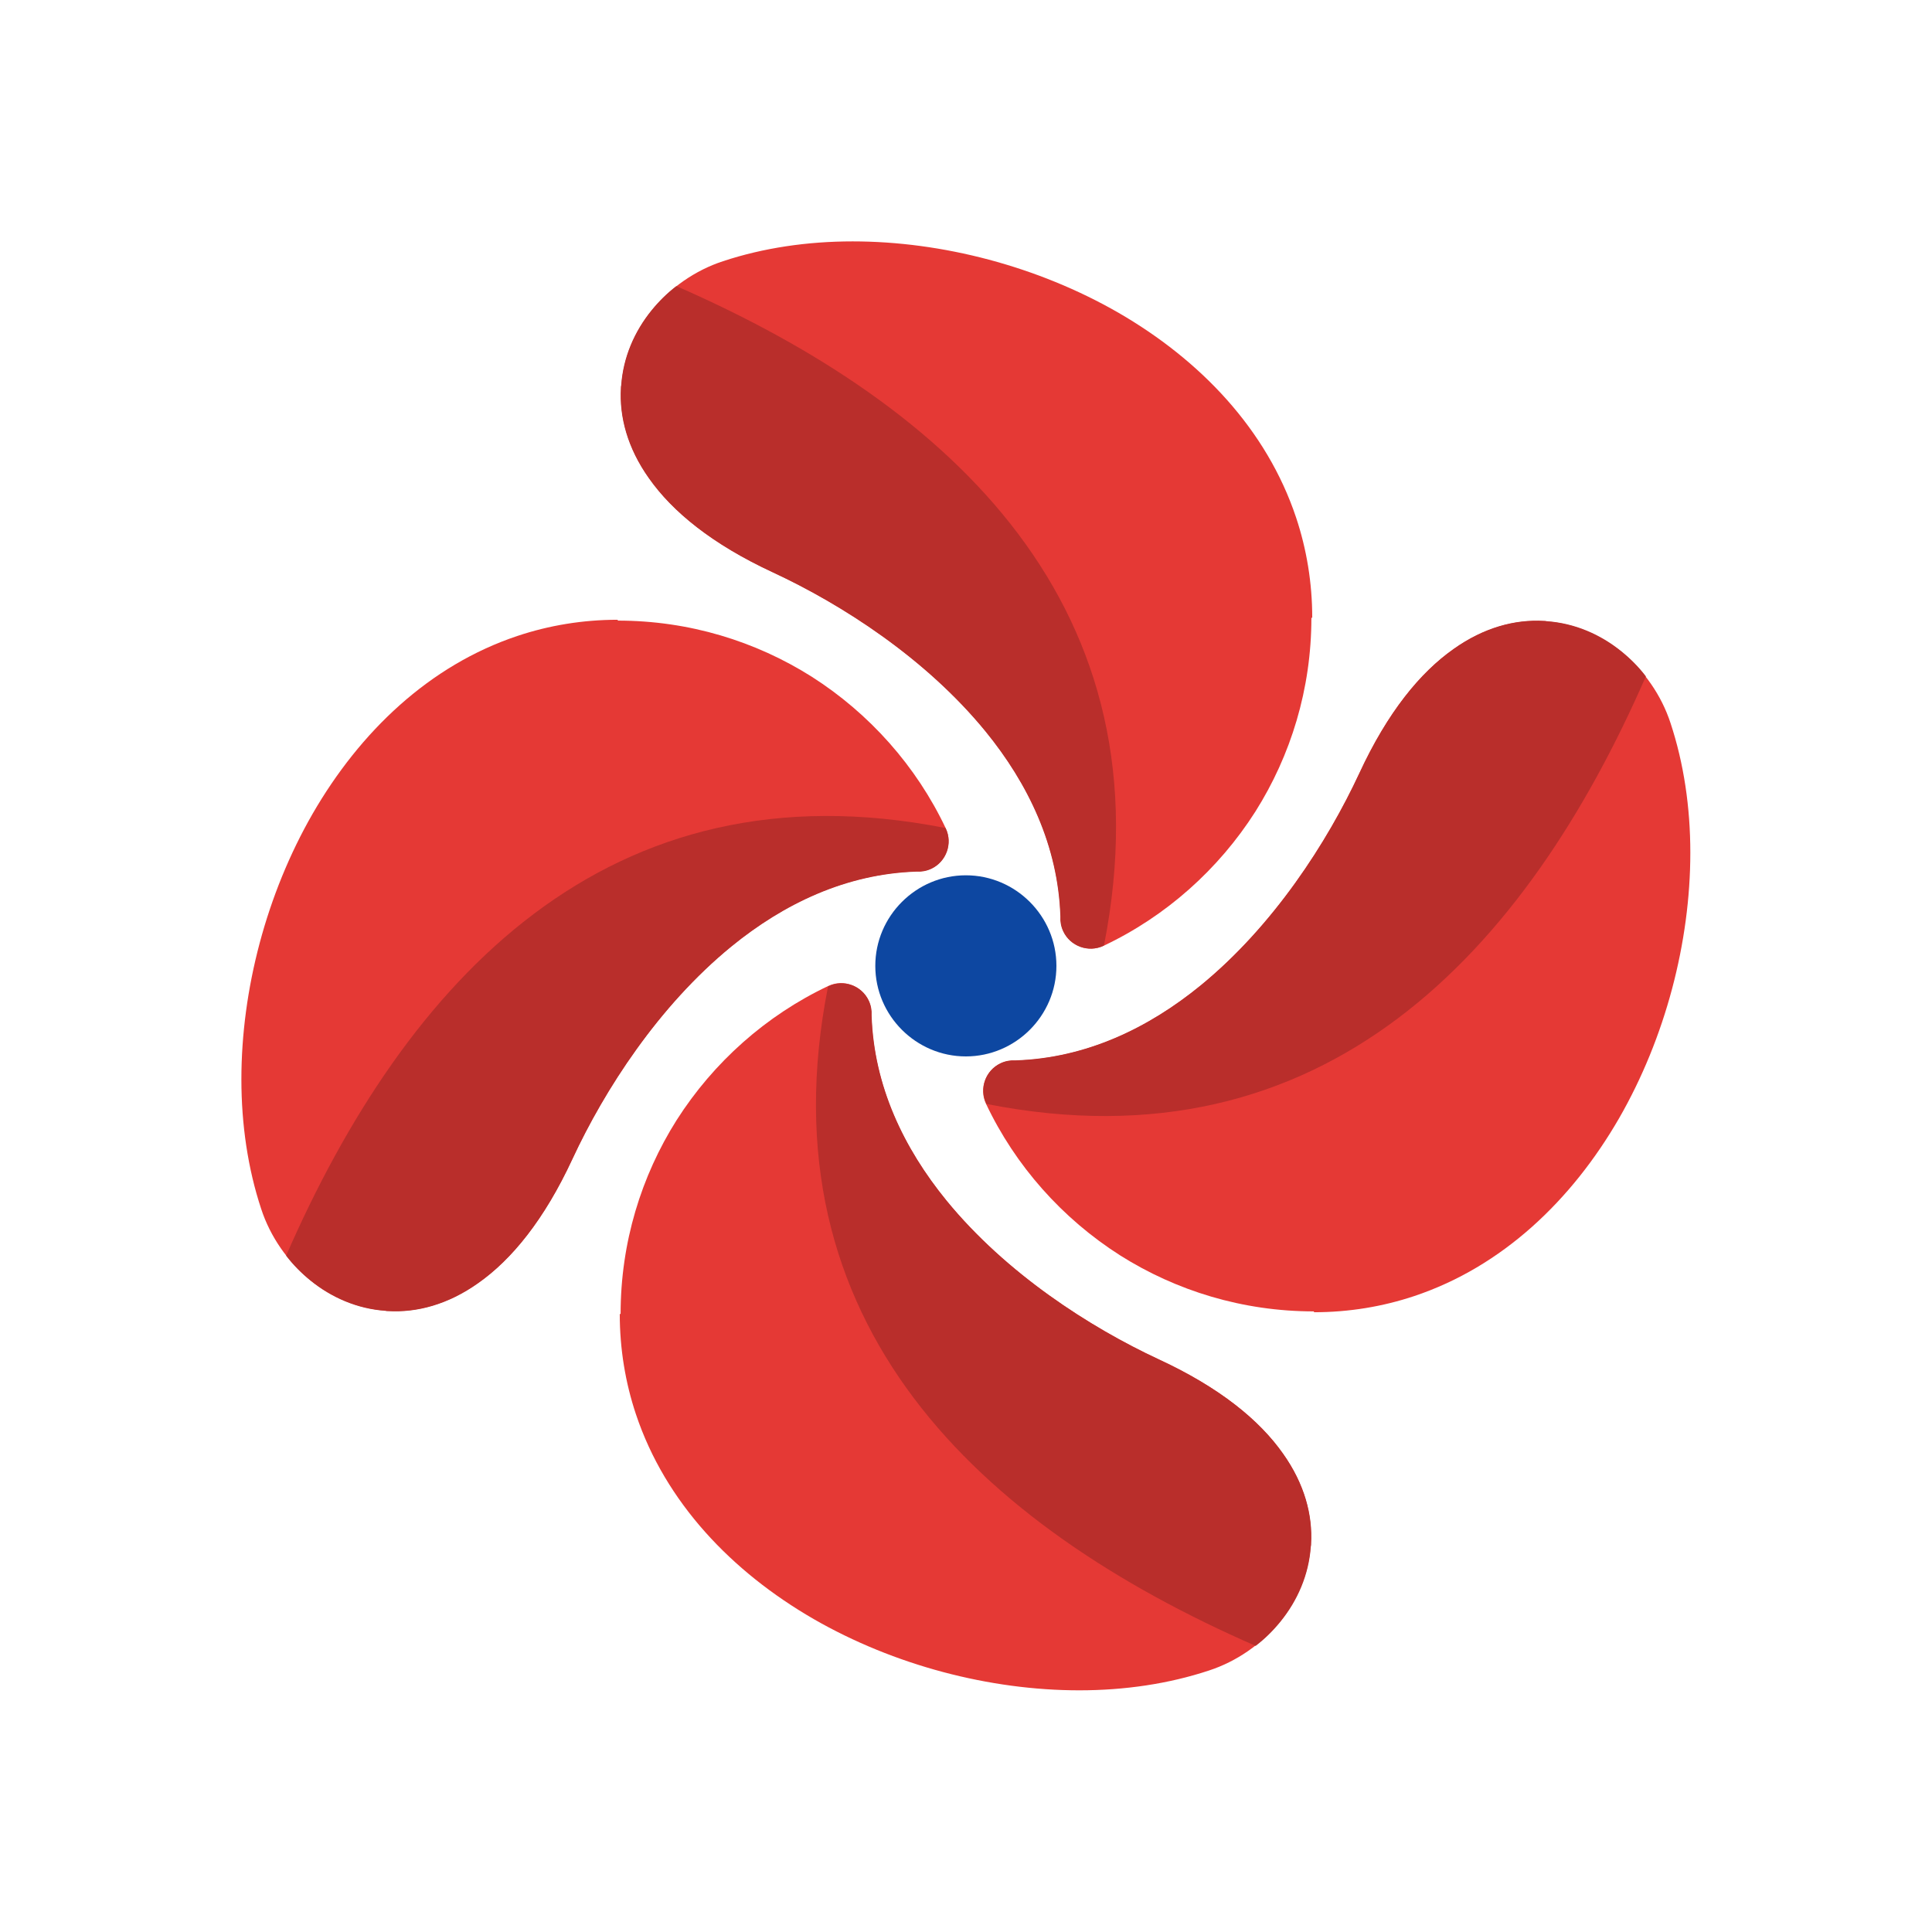 <?xml version="1.0" encoding="UTF-8"?>
<!DOCTYPE svg PUBLIC "-//W3C//DTD SVG 1.1//EN" "http://www.w3.org/Graphics/SVG/1.1/DTD/svg11.dtd">
<!-- Creator: CorelDRAW -->
<svg xmlns="http://www.w3.org/2000/svg" xml:space="preserve" width="6.827in" height="6.827in" style="shape-rendering:geometricPrecision; text-rendering:geometricPrecision; image-rendering:optimizeQuality; fill-rule:evenodd; clip-rule:evenodd"
viewBox="0 0 6.827 6.827"
 xmlns:xlink="http://www.w3.org/1999/xlink">
 <defs>
  <style type="text/css">
   <![CDATA[
    .fil3 {fill:none}
    .fil2 {fill:#0D47A1;fill-rule:nonzero}
    .fil1 {fill:#B92E2B;fill-rule:nonzero}
    .fil0 {fill:#E53935;fill-rule:nonzero}
   ]]>
  </style>
 </defs>
 <g id="Layer_x0020_1">
  <g id="_273208120">
   <g>
    <path id="_273205312" class="fil0" d="M4.634 2.183c0,0.252 -0.073,0.487 -0.198,0.685 -0.13,0.204 -0.316,0.37 -0.536,0.474l0 0c-0.053,0.025 -0.117,0.002 -0.142,-0.051 -0.008,-0.017 -0.011,-0.035 -0.01,-0.052 -0.008,-0.25 -0.114,-0.47 -0.265,-0.655 -0.211,-0.258 -0.507,-0.448 -0.75,-0.561 -0.216,-0.1 -0.356,-0.215 -0.439,-0.333 -0.076,-0.107 -0.105,-0.217 -0.099,-0.319l-0 -1.5748e-005c0,-0.003 0,-0.006 0.001,-0.009 0.007,-0.1 0.047,-0.191 0.107,-0.265 0.065,-0.08 0.154,-0.142 0.252,-0.174 0.142,-0.047 0.298,-0.07 0.458,-0.07 0.316,0 0.654,0.088 0.939,0.252 0.289,0.167 0.524,0.412 0.628,0.724 0.037,0.111 0.057,0.23 0.057,0.354z"/>
    <path id="_273205384" class="fil1" d="M3.899 3.342l-0 7.08661e-005 0 0c-0.053,0.025 -0.117,0.002 -0.142,-0.051 -0.008,-0.017 -0.011,-0.035 -0.01,-0.052 -0.008,-0.25 -0.114,-0.47 -0.265,-0.655 -0.211,-0.258 -0.507,-0.448 -0.75,-0.561 -0.216,-0.1 -0.356,-0.215 -0.439,-0.333 -0.076,-0.107 -0.105,-0.217 -0.099,-0.319l-0 -1.5748e-005c0,-0.003 0,-0.006 0.001,-0.009 0.007,-0.1 0.047,-0.191 0.107,-0.265 0.026,-0.032 0.055,-0.061 0.088,-0.086 0.971,0.424 1.747,1.135 1.511,2.33z"/>
   </g>
   <path id="_273209008" class="fil2" d="M3.413 3.093c0.088,0 0.168,0.036 0.226,0.094 0.058,0.058 0.094,0.138 0.094,0.226 0,0.088 -0.036,0.168 -0.094,0.226 -0.058,0.058 -0.138,0.094 -0.226,0.094 -0.088,0 -0.168,-0.036 -0.226,-0.094 -0.058,-0.058 -0.094,-0.138 -0.094,-0.226 0,-0.088 0.036,-0.168 0.094,-0.226 0.058,-0.058 0.138,-0.094 0.226,-0.094z"/>
   <g>
    <path id="_273208888" class="fil0" d="M4.643 4.634c-0.252,0 -0.487,-0.073 -0.685,-0.198 -0.204,-0.13 -0.37,-0.316 -0.474,-0.536l-0 0c-0.025,-0.053 -0.002,-0.117 0.051,-0.142 0.017,-0.008 0.035,-0.011 0.052,-0.01 0.25,-0.008 0.47,-0.114 0.655,-0.265 0.258,-0.211 0.448,-0.507 0.561,-0.75 0.1,-0.216 0.215,-0.356 0.333,-0.439 0.107,-0.076 0.217,-0.105 0.319,-0.099l1.5748e-005 -0c0.003,0 0.006,0 0.009,0.001 0.1,0.007 0.191,0.047 0.265,0.107 0.08,0.065 0.142,0.154 0.174,0.252 0.047,0.142 0.07,0.298 0.07,0.458 0,0.316 -0.088,0.654 -0.252,0.939 -0.167,0.289 -0.412,0.524 -0.724,0.628 -0.111,0.037 -0.23,0.057 -0.354,0.057z"/>
    <path id="_273208216" class="fil1" d="M3.485 3.899l-7.08661e-005 -0 -0 0c-0.025,-0.053 -0.002,-0.117 0.051,-0.142 0.017,-0.008 0.035,-0.011 0.052,-0.01 0.25,-0.008 0.47,-0.114 0.655,-0.265 0.258,-0.211 0.448,-0.507 0.561,-0.75 0.1,-0.216 0.215,-0.356 0.333,-0.439 0.107,-0.076 0.217,-0.105 0.319,-0.099l1.5748e-005 -0c0.003,0 0.006,0 0.009,0.001 0.1,0.007 0.191,0.047 0.265,0.107 0.032,0.026 0.061,0.055 0.086,0.088 -0.424,0.971 -1.135,1.747 -2.33,1.511z"/>
   </g>
   <g>
    <path id="_273208552" class="fil0" d="M2.193 4.643c0,-0.252 0.073,-0.487 0.198,-0.685 0.13,-0.204 0.316,-0.37 0.536,-0.474l-0 -0c0.053,-0.025 0.117,-0.002 0.142,0.051 0.008,0.017 0.011,0.035 0.01,0.052 0.008,0.25 0.114,0.47 0.265,0.655 0.211,0.258 0.507,0.448 0.75,0.561 0.216,0.1 0.356,0.215 0.439,0.333 0.076,0.107 0.105,0.217 0.099,0.319l0 1.5748e-005c-0,0.003 -0,0.006 -0.001,0.009 -0.007,0.1 -0.047,0.191 -0.107,0.265 -0.065,0.08 -0.154,0.142 -0.252,0.174 -0.142,0.047 -0.298,0.07 -0.458,0.07 -0.316,0 -0.654,-0.088 -0.939,-0.252 -0.289,-0.167 -0.524,-0.412 -0.628,-0.724 -0.037,-0.111 -0.057,-0.23 -0.057,-0.354z"/>
    <path id="_273208144" class="fil1" d="M2.928 3.485l0 -7.08661e-005 -0 -0c0.053,-0.025 0.117,-0.002 0.142,0.051 0.008,0.017 0.011,0.035 0.01,0.052 0.008,0.25 0.114,0.47 0.265,0.655 0.211,0.258 0.507,0.448 0.75,0.561 0.216,0.1 0.356,0.215 0.439,0.333 0.076,0.107 0.105,0.217 0.099,0.319l0 1.5748e-005c-0,0.003 -0,0.006 -0.001,0.009 -0.007,0.1 -0.047,0.191 -0.107,0.265 -0.026,0.032 -0.055,0.061 -0.088,0.086 -0.971,-0.424 -1.747,-1.135 -1.511,-2.33z"/>
   </g>
   <g>
    <path id="_273208096" class="fil0" d="M2.183 2.193c0.252,0 0.487,0.073 0.685,0.198 0.204,0.13 0.37,0.316 0.474,0.536l0 -0c0.025,0.053 0.002,0.117 -0.051,0.142 -0.017,0.008 -0.035,0.011 -0.052,0.01 -0.25,0.008 -0.47,0.114 -0.655,0.265 -0.258,0.211 -0.448,0.507 -0.561,0.75 -0.1,0.216 -0.215,0.356 -0.333,0.439 -0.107,0.076 -0.217,0.105 -0.319,0.099l-1.5748e-005 0c-0.003,-0 -0.006,-0 -0.009,-0.001 -0.1,-0.007 -0.191,-0.047 -0.265,-0.107 -0.08,-0.065 -0.142,-0.154 -0.174,-0.252 -0.047,-0.142 -0.07,-0.298 -0.07,-0.458 0,-0.316 0.088,-0.654 0.252,-0.939 0.167,-0.289 0.412,-0.524 0.724,-0.628 0.111,-0.037 0.23,-0.057 0.354,-0.057z"/>
    <path id="_273208312" class="fil1" d="M3.342 2.928l7.08661e-005 0 0 -0c0.025,0.053 0.002,0.117 -0.051,0.142 -0.017,0.008 -0.035,0.011 -0.052,0.01 -0.25,0.008 -0.47,0.114 -0.655,0.265 -0.258,0.211 -0.448,0.507 -0.561,0.75 -0.1,0.216 -0.215,0.356 -0.333,0.439 -0.107,0.076 -0.217,0.105 -0.319,0.099l-1.5748e-005 0c-0.003,-0 -0.006,-0 -0.009,-0.001 -0.1,-0.007 -0.191,-0.047 -0.265,-0.107 -0.032,-0.026 -0.061,-0.055 -0.086,-0.088 0.424,-0.971 1.135,-1.747 2.33,-1.511z"/>
   </g>
  </g>
 </g>
 <rect class="fil3" width="6.827" height="6.827"/>
</svg>

